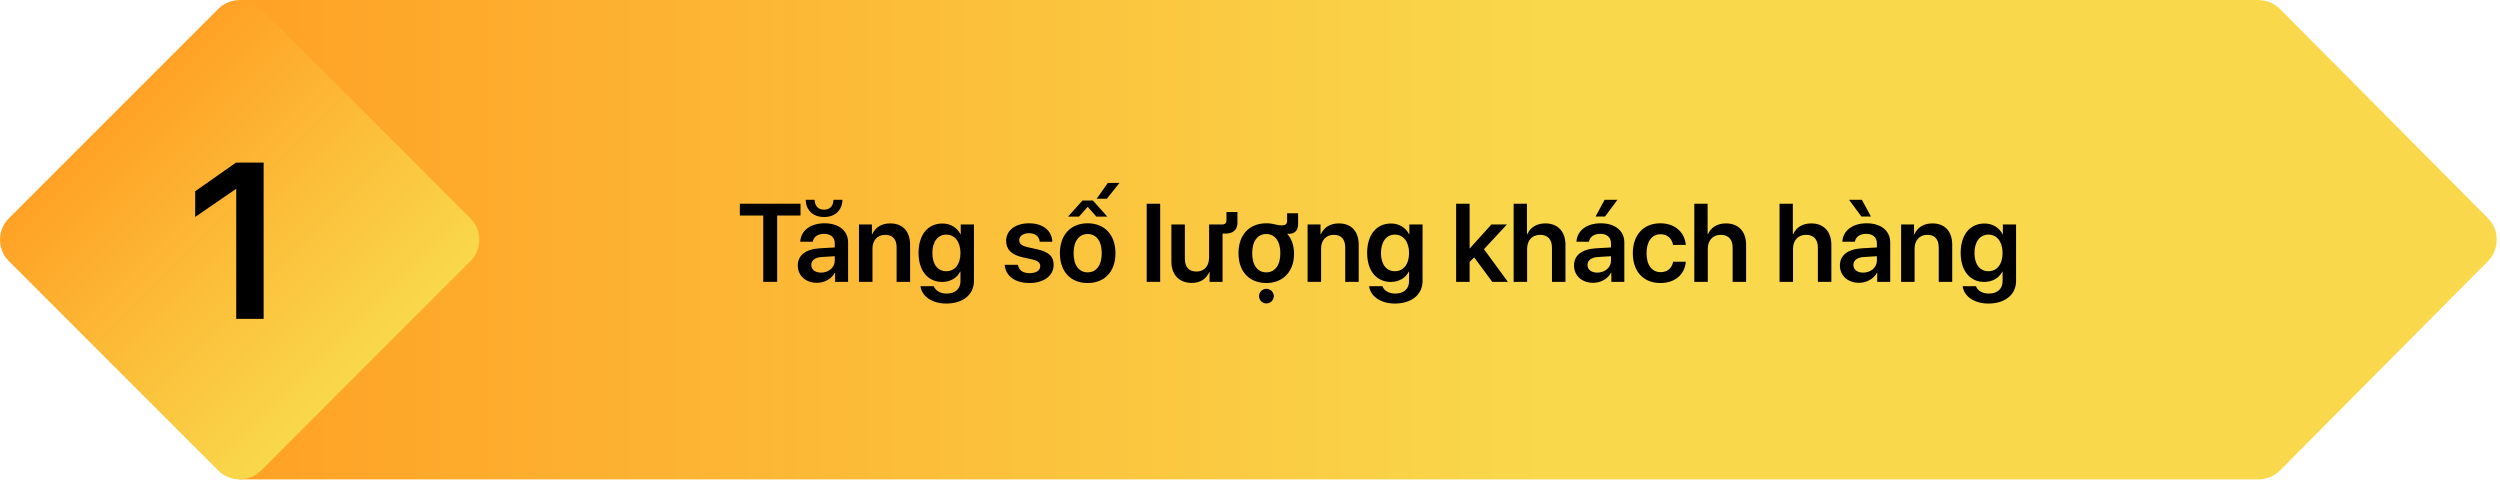 <svg width="541" height="104" viewBox="0 0 541 104" fill="none" xmlns="http://www.w3.org/2000/svg">
<path d="M538.389 47.228L493.382 1.942C492.137 0.689 490.519 0.063 488.885 0.031V0H51.723V103.742H488.885V103.726C490.519 103.695 492.137 103.069 493.382 101.816L538.373 56.53C540.925 53.962 540.925 49.796 538.389 47.228Z" fill="url(#paint0_linear)"/>
<path d="M56.514 101.815C53.946 104.383 49.796 104.383 47.228 101.815L1.926 56.513C-0.642 53.945 -0.642 49.795 1.926 47.227L47.212 1.941C49.781 -0.627 53.93 -0.627 56.498 1.941L101.785 47.227C104.353 49.795 104.353 53.945 101.785 56.513L56.514 101.815Z" fill="url(#paint1_linear)"/>
<path d="M168.176 61V46.645H173.227V44.09H160.102V46.645H165.164V61H168.176ZM174.363 43.234C174.387 45.355 175.805 46.961 178.324 46.961C180.844 46.961 182.273 45.355 182.297 43.234H180.363C180.352 44.523 179.613 45.379 178.324 45.379C177.047 45.379 176.309 44.523 176.285 43.234H174.363ZM176.789 61.199C178.383 61.199 179.941 60.367 180.656 59.02H180.715V61H183.527V52.445C183.527 49.949 181.523 48.32 178.441 48.32C175.277 48.32 173.297 49.984 173.168 52.305H175.875C176.062 51.273 176.941 50.605 178.324 50.605C179.766 50.605 180.645 51.355 180.645 52.656V53.547L177.363 53.734C174.34 53.922 172.641 55.246 172.641 57.449C172.641 59.688 174.387 61.199 176.789 61.199ZM177.668 58.996C176.402 58.996 175.559 58.352 175.559 57.332C175.559 56.348 176.367 55.715 177.773 55.621L180.645 55.445V56.395C180.645 57.895 179.32 58.996 177.668 58.996ZM185.883 61H188.801V53.805C188.801 52.023 189.867 50.816 191.543 50.816C193.207 50.816 194.027 51.801 194.027 53.559V61H196.945V52.973C196.945 50.102 195.387 48.344 192.645 48.344C190.734 48.344 189.41 49.234 188.742 50.711H188.684V48.578H185.883V61ZM204.762 65.688C208.383 65.688 210.762 63.766 210.762 60.801V48.578H207.902V50.711H207.855C207.141 49.281 205.711 48.367 203.941 48.367C200.766 48.367 198.773 50.816 198.773 54.742C198.773 58.609 200.812 61.012 203.883 61.012C205.664 61.012 207.129 60.121 207.773 58.785H207.844V60.883C207.844 62.465 206.754 63.531 204.855 63.531C203.473 63.531 202.406 62.887 202.09 61.938H199.195C199.488 64.117 201.691 65.688 204.762 65.688ZM204.773 58.691C202.934 58.691 201.762 57.215 201.762 54.754C201.762 52.316 202.934 50.77 204.773 50.77C206.637 50.77 207.844 52.34 207.844 54.754C207.844 57.18 206.637 58.691 204.773 58.691ZM217.723 52.141C217.723 53.98 218.918 55.152 221.297 55.68L223.359 56.137C224.66 56.43 225.105 56.852 225.105 57.602C225.105 58.527 224.227 59.113 222.809 59.113C221.332 59.113 220.5 58.504 220.277 57.297H217.406C217.641 59.699 219.562 61.246 222.809 61.246C225.855 61.246 228.012 59.664 228.012 57.32C228.012 55.516 227.016 54.52 224.438 53.945L222.375 53.488C221.074 53.195 220.559 52.703 220.559 51.988C220.559 51.074 221.414 50.465 222.703 50.465C224.051 50.465 224.883 51.18 225 52.305H227.719C227.648 49.949 225.727 48.32 222.703 48.32C219.703 48.32 217.723 49.867 217.723 52.141ZM237.316 43H239.52L242.25 39.59H239.73L237.316 43ZM236.508 43.398H234.246L231.117 46.879H233.496L235.336 44.793H235.418L237.258 46.879H239.625L236.508 43.398ZM235.371 61.246C239.016 61.246 241.383 58.82 241.383 54.789C241.383 50.77 238.992 48.32 235.371 48.32C231.75 48.32 229.359 50.781 229.359 54.789C229.359 58.82 231.727 61.246 235.371 61.246ZM235.371 58.938C233.52 58.938 232.324 57.438 232.324 54.789C232.324 52.152 233.531 50.641 235.371 50.641C237.223 50.641 238.418 52.152 238.418 54.789C238.418 57.438 237.223 58.938 235.371 58.938ZM248.145 61H251.062V44.09H248.145V61ZM261.691 58.844H261.75V61H264.562V50.547H265.289C266.859 50.547 267.785 49.68 267.785 48.215V45.883H265.406V47.664C265.406 48.273 265.09 48.578 264.457 48.578H261.645V55.762C261.645 57.566 260.602 58.762 258.914 58.762C257.273 58.762 256.406 57.801 256.406 56.02V48.578H253.488V56.605C253.488 59.477 255.199 61.223 257.895 61.223C259.781 61.223 261.035 60.355 261.691 58.844ZM280.031 54.93C280.031 53.113 279.492 51.66 278.59 50.652V50.594H278.977C280.184 50.594 280.91 49.809 280.91 48.543V46.152H278.531V47.77C278.531 48.496 278.203 48.766 277.289 48.766C276.234 48.766 275.637 48.32 274.02 48.32C270.375 48.32 268.008 50.793 268.008 54.789C268.008 58.797 270.363 61.246 274.055 61.246C277.617 61.246 280.031 58.773 280.031 54.93ZM274.02 58.938C272.156 58.938 270.973 57.426 270.973 54.789C270.973 52.164 272.168 50.641 274.02 50.641C275.871 50.641 277.066 52.164 277.066 54.789C277.066 57.414 275.883 58.938 274.02 58.938ZM274.055 65.664C274.945 65.664 275.648 64.949 275.648 64.082C275.648 63.203 274.945 62.5 274.055 62.5C273.164 62.5 272.461 63.203 272.461 64.082C272.461 64.949 273.164 65.664 274.055 65.664ZM282.961 61H285.879V53.805C285.879 52.023 286.945 50.816 288.621 50.816C290.285 50.816 291.105 51.801 291.105 53.559V61H294.023V52.973C294.023 50.102 292.465 48.344 289.723 48.344C287.812 48.344 286.488 49.234 285.82 50.711H285.762V48.578H282.961V61ZM301.84 65.688C305.461 65.688 307.84 63.766 307.84 60.801V48.578H304.98V50.711H304.934C304.219 49.281 302.789 48.367 301.02 48.367C297.844 48.367 295.852 50.816 295.852 54.742C295.852 58.609 297.891 61.012 300.961 61.012C302.742 61.012 304.207 60.121 304.852 58.785H304.922V60.883C304.922 62.465 303.832 63.531 301.934 63.531C300.551 63.531 299.484 62.887 299.168 61.938H296.273C296.566 64.117 298.77 65.688 301.84 65.688ZM301.852 58.691C300.012 58.691 298.84 57.215 298.84 54.754C298.84 52.316 300.012 50.77 301.852 50.77C303.715 50.77 304.922 52.34 304.922 54.754C304.922 57.18 303.715 58.691 301.852 58.691ZM318.059 53.758H318.023V44.09H315.105V61H318.023V56.688L319.008 55.691L322.934 61H326.309L321.129 53.922L326.098 48.578H322.734L318.059 53.758ZM327.551 61H330.469V53.863C330.469 52.035 331.535 50.816 333.293 50.816C334.98 50.816 335.848 51.859 335.848 53.594V61H338.766V52.996C338.766 50.148 337.16 48.344 334.418 48.344C332.531 48.344 331.16 49.199 330.492 50.711H330.434V44.09H327.551V61ZM347.332 46.855L350.016 43.234H347.238L345.281 46.855H347.332ZM344.766 61.199C346.359 61.199 347.918 60.367 348.633 59.02H348.691V61H351.504V52.445C351.504 49.949 349.5 48.32 346.418 48.32C343.254 48.32 341.273 49.984 341.145 52.305H343.852C344.039 51.273 344.918 50.605 346.301 50.605C347.742 50.605 348.621 51.355 348.621 52.656V53.547L345.34 53.734C342.316 53.922 340.617 55.246 340.617 57.449C340.617 59.688 342.363 61.199 344.766 61.199ZM345.645 58.996C344.379 58.996 343.535 58.352 343.535 57.332C343.535 56.348 344.344 55.715 345.75 55.621L348.621 55.445V56.395C348.621 57.895 347.297 58.996 345.645 58.996ZM364.805 53.008C364.605 50.395 362.578 48.32 359.297 48.32C355.688 48.32 353.344 50.816 353.344 54.789C353.344 58.82 355.688 61.246 359.32 61.246C362.438 61.246 364.582 59.418 364.816 56.641H362.062C361.793 58.047 360.832 58.891 359.355 58.891C357.504 58.891 356.309 57.391 356.309 54.789C356.309 52.234 357.492 50.688 359.332 50.688C360.891 50.688 361.816 51.684 362.051 53.008H364.805ZM366.645 61H369.562V53.863C369.562 52.035 370.629 50.816 372.387 50.816C374.074 50.816 374.941 51.859 374.941 53.594V61H377.859V52.996C377.859 50.148 376.254 48.344 373.512 48.344C371.625 48.344 370.254 49.199 369.586 50.711H369.527V44.09H366.645V61ZM385.09 61H388.008V53.863C388.008 52.035 389.074 50.816 390.832 50.816C392.52 50.816 393.387 51.859 393.387 53.594V61H396.305V52.996C396.305 50.148 394.699 48.344 391.957 48.344C390.07 48.344 388.699 49.199 388.031 50.711H387.973V44.09H385.09V61ZM402.809 46.855H404.871L402.914 43.234H400.137L402.809 46.855ZM402.305 61.199C403.898 61.199 405.457 60.367 406.172 59.02H406.23V61H409.043V52.445C409.043 49.949 407.039 48.32 403.957 48.32C400.793 48.32 398.812 49.984 398.684 52.305H401.391C401.578 51.273 402.457 50.605 403.84 50.605C405.281 50.605 406.16 51.355 406.16 52.656V53.547L402.879 53.734C399.855 53.922 398.156 55.246 398.156 57.449C398.156 59.688 399.902 61.199 402.305 61.199ZM403.184 58.996C401.918 58.996 401.074 58.352 401.074 57.332C401.074 56.348 401.883 55.715 403.289 55.621L406.16 55.445V56.395C406.16 57.895 404.836 58.996 403.184 58.996ZM411.398 61H414.316V53.805C414.316 52.023 415.383 50.816 417.059 50.816C418.723 50.816 419.543 51.801 419.543 53.559V61H422.461V52.973C422.461 50.102 420.902 48.344 418.16 48.344C416.25 48.344 414.926 49.234 414.258 50.711H414.199V48.578H411.398V61ZM430.277 65.688C433.898 65.688 436.277 63.766 436.277 60.801V48.578H433.418V50.711H433.371C432.656 49.281 431.227 48.367 429.457 48.367C426.281 48.367 424.289 50.816 424.289 54.742C424.289 58.609 426.328 61.012 429.398 61.012C431.18 61.012 432.645 60.121 433.289 58.785H433.359V60.883C433.359 62.465 432.27 63.531 430.371 63.531C428.988 63.531 427.922 62.887 427.605 61.938H424.711C425.004 64.117 427.207 65.688 430.277 65.688ZM430.289 58.691C428.449 58.691 427.277 57.215 427.277 54.754C427.277 52.316 428.449 50.77 430.289 50.77C432.152 50.77 433.359 52.34 433.359 54.754C433.359 57.18 432.152 58.691 430.289 58.691Z" fill="black"/>
<path d="M51.121 69H57.05V35.18H51.074L42.238 41.391V46.945L50.98 40.945H51.121V69Z" fill="black"/>
<defs>
<linearGradient id="paint0_linear" x1="51.727" y1="51.875" x2="334.003" y2="51.875" gradientUnits="userSpaceOnUse">
<stop stop-color="#FFA125"/>
<stop offset="1" stop-color="#F9D84B"/>
</linearGradient>
<linearGradient id="paint1_linear" x1="24.572" y1="24.584" x2="79.153" y2="79.166" gradientUnits="userSpaceOnUse">
<stop stop-color="#FFA125"/>
<stop offset="1" stop-color="#F9D84B"/>
</linearGradient>
</defs>
</svg>
